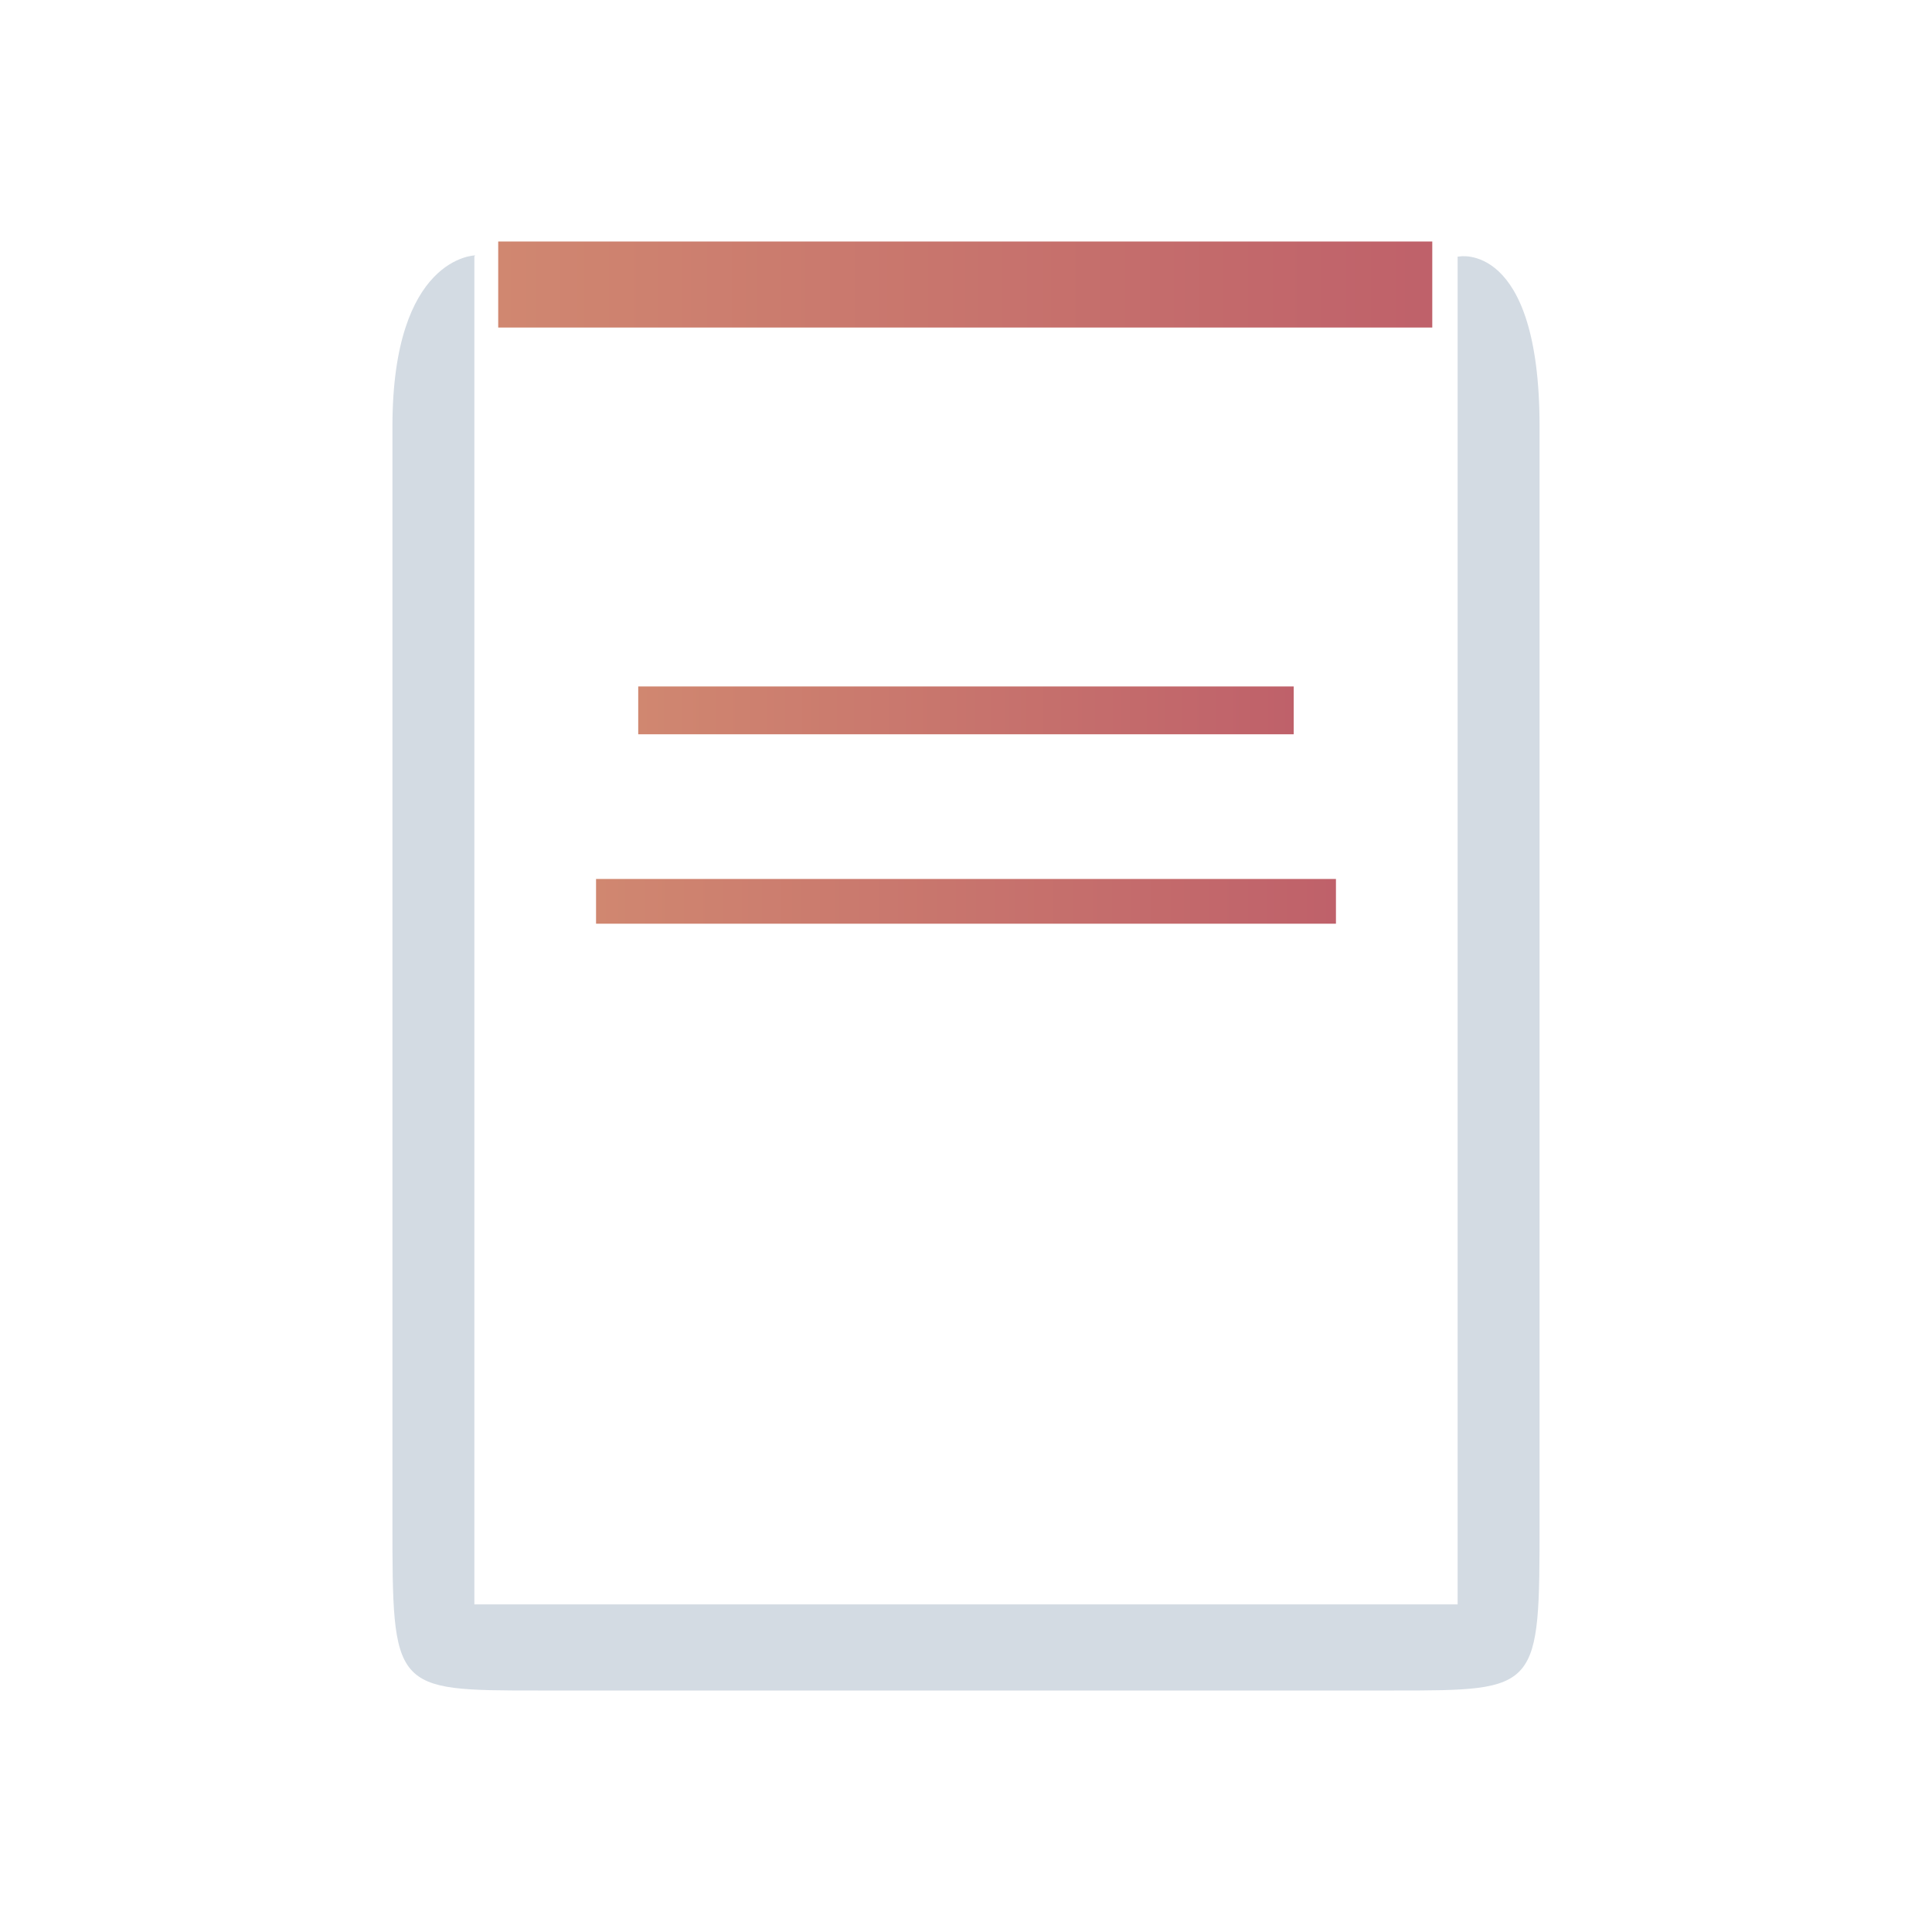 <?xml version="1.0" encoding="UTF-8" standalone="no"?>
<svg
   xmlns:dc="http://purl.org/dc/elements/1.1/"
   xmlns:cc="http://creativecommons.org/ns#"
   xmlns:rdf="http://www.w3.org/1999/02/22-rdf-syntax-ns#"
   xmlns:svg="http://www.w3.org/2000/svg"
   xmlns="http://www.w3.org/2000/svg"
   xmlns:xlink="http://www.w3.org/1999/xlink"
   xmlns:sodipodi="http://sodipodi.sourceforge.net/DTD/sodipodi-0.dtd"
   xmlns:inkscape="http://www.inkscape.org/namespaces/inkscape"
   width="32"
   height="32"
   version="1"
   id="svg12"
   sodipodi:docname="klipper.svg"
   inkscape:version="1.0.1 (3bc2e813f5, 2020-09-07)">
  <defs
     id="defs16">
    <linearGradient
       inkscape:collect="always"
       id="linearGradient848">
      <stop
         style="stop-color:#d08770;stop-opacity:1"
         offset="0"
         id="stop844" />
      <stop
         style="stop-color:#bf616a;stop-opacity:1"
         offset="1"
         id="stop846" />
    </linearGradient>
    <linearGradient
       inkscape:collect="always"
       xlink:href="#linearGradient848"
       id="linearGradient850"
       x1="-21.429"
       y1="1.765"
       x2="-10.572"
       y2="1.765"
       gradientUnits="userSpaceOnUse" />
    <linearGradient
       inkscape:collect="always"
       xlink:href="#linearGradient848"
       id="linearGradient858"
       x1="-22.127"
       y1="4.929"
       x2="-9.873"
       y2="4.929"
       gradientUnits="userSpaceOnUse" />
    <linearGradient
       inkscape:collect="always"
       xlink:href="#linearGradient848"
       id="linearGradient866"
       x1="-22.127"
       y1="4.929"
       x2="-9.873"
       y2="4.929"
       gradientUnits="userSpaceOnUse" />
    <linearGradient
       inkscape:collect="always"
       xlink:href="#linearGradient848"
       id="linearGradient874"
       x1="6.951"
       y1="8.227"
       x2="15.08"
       y2="8.227"
       gradientUnits="userSpaceOnUse" />
    <linearGradient
       inkscape:collect="always"
       xlink:href="#linearGradient848"
       id="linearGradient882"
       x1="6.826"
       y1="10.336"
       x2="15.206"
       y2="10.336"
       gradientUnits="userSpaceOnUse" />
    <linearGradient
       inkscape:collect="always"
       xlink:href="#linearGradient848"
       id="linearGradient859"
       x1="-23.748"
       y1="-5.287"
       x2="-8.277"
       y2="-5.287"
       gradientUnits="userSpaceOnUse" />
    <linearGradient
       inkscape:collect="always"
       xlink:href="#linearGradient848"
       id="linearGradient867"
       x1="5.715"
       y1="3.525"
       x2="16.3"
       y2="3.525"
       gradientUnits="userSpaceOnUse" />
  </defs>
  <sodipodi:namedview
     pagecolor="#ffffff"
     bordercolor="#666666"
     borderopacity="1"
     objecttolerance="10"
     gridtolerance="10"
     guidetolerance="10"
     inkscape:pageopacity="0"
     inkscape:pageshadow="2"
     inkscape:window-width="1920"
     inkscape:window-height="1009"
     id="namedview14"
     showgrid="false"
     inkscape:zoom="9.8125"
     inkscape:cx="2.2667983"
     inkscape:cy="9.3905812"
     inkscape:window-x="0"
     inkscape:window-y="0"
     inkscape:window-maximized="1"
     inkscape:current-layer="svg12"
     inkscape:document-rotation="0">
    <inkscape:grid
       type="xygrid"
       id="grid864"
       originx="0"
       originy="0" />
  </sodipodi:namedview>
  <g
     id="g913"
     transform="translate(32,10)">
    <g
       id="klipper">
      <rect
         style="opacity:0.001"
         width="32"
         height="32"
         x="-32"
         y="-10"
         id="rect7" />
      <path
         sodipodi:nodetypes="sssssssccccccs"
         id="path4156"
         style="fill:#d3dbe3;fill-opacity:1;fill-rule:evenodd;stroke:none;stroke-width:1.466;stroke-opacity:1"
         d="m -24.13,-5.77 c 0,0 -1.37,0.018 -1.37,2.833 V 15.184 C -25.5,17.998 -25.501,18 -23.089,18 H -8.911 C -6.499,18 -6.5,17.999 -6.5,15.184 V -2.937 c 0,-3.095 -1.358,-2.813 -1.336,-2.813 h -0.021 V 16.574 H -24.143 v -22.325 0 z"
         inkscape:connector-curvature="0" />
      <path
         sodipodi:nodetypes="ccccc"
         id="path4158"
         style="fill:url(#linearGradient859);fill-opacity:1.0;fill-rule:nonzero;stroke:none;stroke-width:0.803;stroke-opacity:1"
         d="m -23.748,-6 v 1.425 H -8.277 V -6 Z"
         inkscape:connector-curvature="0" />
      <path
         id="path4160"
         style="fill:url(#linearGradient850);fill-opacity:1;fill-rule:nonzero;stroke:none;stroke-width:1.037;stroke-opacity:1"
         d="m -21.429,1.37 v 0.792 h 10.857 V 1.37 Z"
         inkscape:connector-curvature="0" />
      <path
         id="path4162"
         style="fill:url(#linearGradient858);fill-opacity:1;fill-rule:nonzero;stroke:url(#linearGradient866);stroke-width:0.541;stroke-opacity:1"
         d="m -21.857,4.829 v 0.2 h 11.714 V 4.829 Z"
         inkscape:connector-curvature="0" />
    </g>
  </g>
  <g
     id="22-22-klipper"
     transform="translate(32,10)">
    <g
       id="g921">
      <rect
         style="opacity:0.001"
         width="22"
         height="22"
         x="0"
         y="0"
         id="rect2" />
      <path
         sodipodi:nodetypes="sssssssccccccs"
         id="path4156-3"
         style="fill:#d3dbe3;fill-opacity:1;fill-rule:evenodd;stroke:none;stroke-width:0.99;stroke-opacity:1"
         d="m 5.454,3.203 c 0,0 -0.938,0.012 -0.938,1.889 v 12.08 c 0,1.877 -5.73e-4,1.878 1.65,1.878 h 9.7 c 1.651,0 1.65,-6.48e-4 1.65,-1.878 V 5.092 c 0,-2.063 -0.929,-1.876 -0.914,-1.876 h -0.014 V 18.099 H 5.445 v -14.883 0 z"
         inkscape:connector-curvature="0" />
      <path
         sodipodi:nodetypes="ccccc"
         id="path4158-6"
         style="fill:url(#linearGradient867);fill-opacity:1.0;fill-rule:nonzero;stroke:none;stroke-width:0.542;stroke-opacity:1"
         d="M 5.715,3.05 V 4 H 16.3 V 3.05 Z"
         inkscape:connector-curvature="0" />
      <path
         id="path4160-7"
         style="fill:#80b2b2;fill-opacity:1;fill-rule:nonzero;stroke:url(#linearGradient874);stroke-width:0.7;stroke-opacity:1"
         d="M 7.302,7.963 V 8.491 H 14.73 V 7.963 Z"
         inkscape:connector-curvature="0" />
      <path
         id="path4162-5"
         style="fill:#7171a8;fill-opacity:1;fill-rule:nonzero;stroke:url(#linearGradient882);stroke-width:0.365;stroke-opacity:1"
         d="m 7.008,10.269 v 0.133 h 8.015 v -0.133 z"
         inkscape:connector-curvature="0" />
    </g>
  </g>
</svg>
